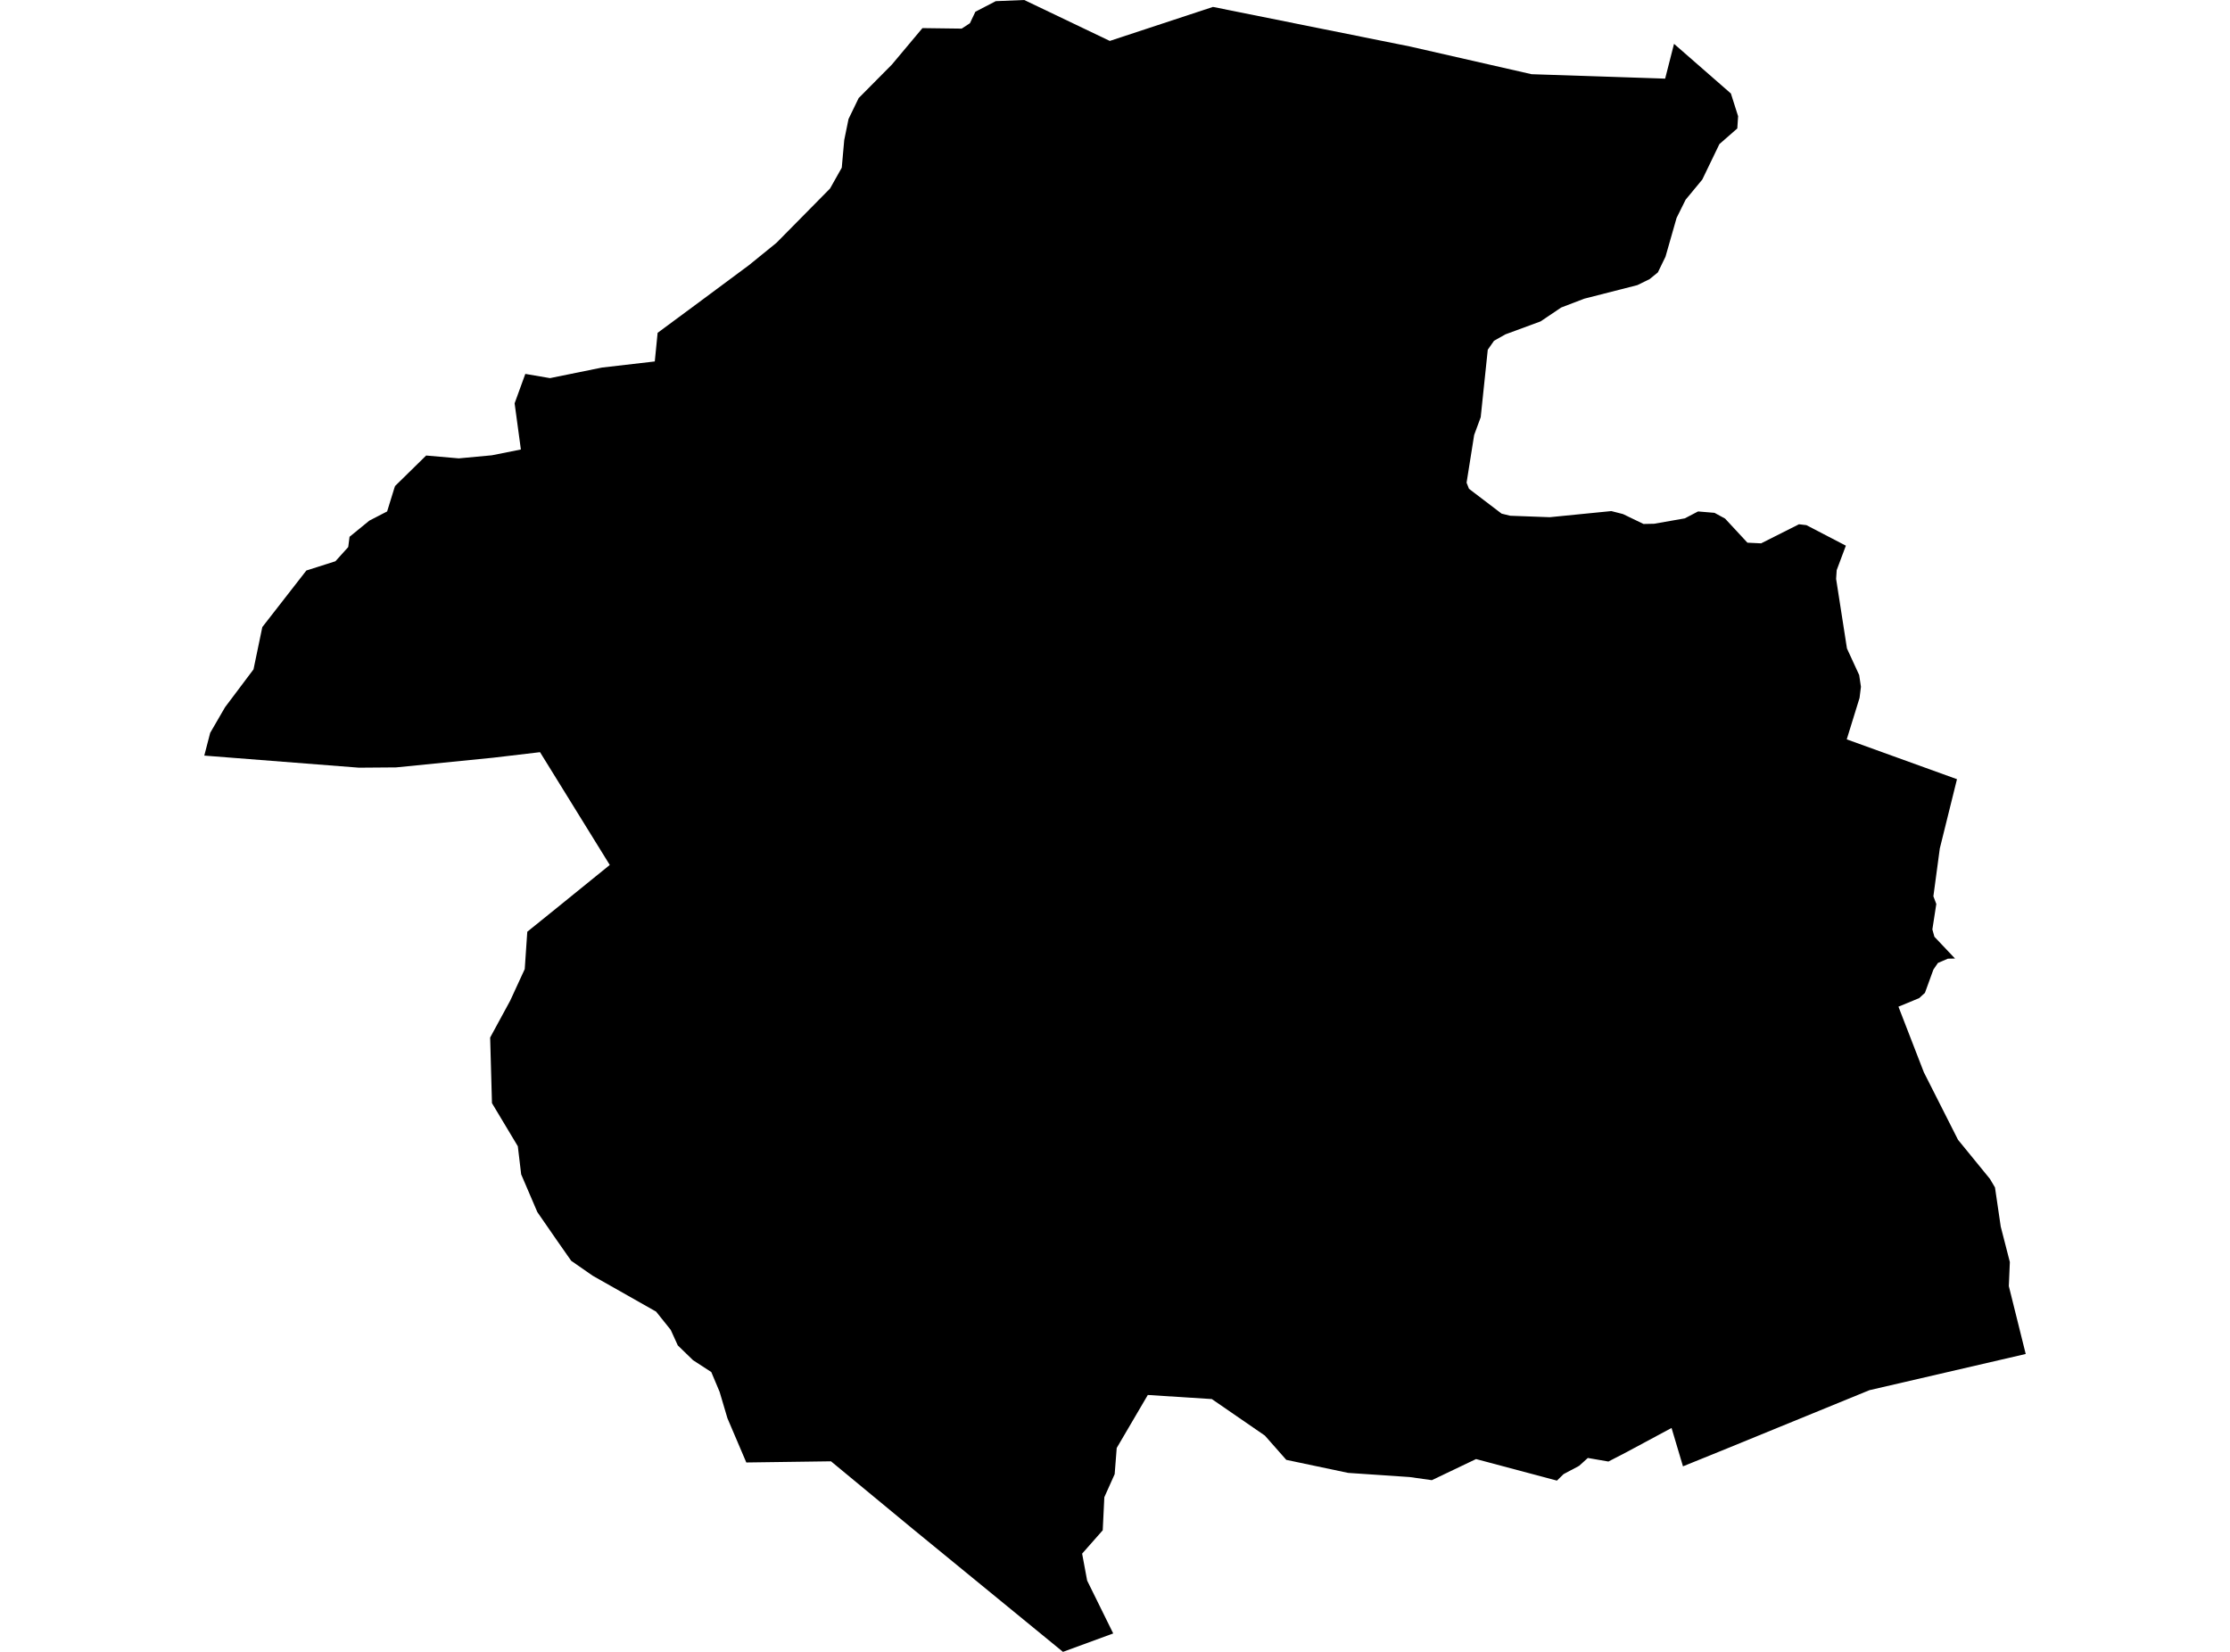 <?xml version='1.0'?>
<svg  baseProfile = 'tiny' width = '540' height = '400' stroke-linecap = 'round' stroke-linejoin = 'round' version='1.1' xmlns='http://www.w3.org/2000/svg'>
<path id='1712301001' title='1712301001'  d='M 468.175 217.033 468.88 218.902 467.928 225.055 468.422 226.836 473.412 232.108 471.684 232.143 469.268 233.183 468.175 234.788 466.13 240.413 464.754 241.682 461.792 242.916 459.712 243.763 465.865 259.649 474.135 275.994 481.875 285.48 483.092 287.543 484.485 297.029 486.689 305.598 486.442 311.434 490.532 327.867 452.694 336.631 418.1 350.789 407.539 355.074 404.77 345.782 393.874 351.635 389.483 353.91 384.494 353.046 382.395 354.95 378.622 356.96 377.018 358.529 357.428 353.31 346.726 358.424 341.33 357.666 326.449 356.66 311.479 353.504 306.278 347.615 293.442 338.782 277.943 337.794 270.414 350.63 269.921 356.96 267.417 362.55 267.029 370.555 262.039 376.214 263.256 382.738 269.568 395.539 257.402 400 221.045 370.237 201.226 353.857 180.72 354.139 176.154 343.436 174.249 337.018 172.239 332.24 167.814 329.366 164.129 325.787 162.418 322.031 158.874 317.606 143.517 308.913 138.315 305.298 135.018 300.591 130.116 293.503 126.202 284.369 125.391 277.563 119.132 267.125 118.691 251.239 123.54 242.317 127.066 234.665 127.683 225.619 134.718 219.942 147.66 209.451 130.769 182.139 119.414 183.479 95.91 185.824 86.918 185.894 49.468 182.967 50.896 177.466 54.493 171.26 61.387 162.091 63.52 151.847 74.188 138.147 81.223 135.908 84.326 132.469 84.643 129.983 89.439 126.069 93.742 123.847 95.487 118.205 95.663 117.694 103.192 110.306 111.091 110.994 119.079 110.253 126.132 108.842 124.615 97.664 127.207 90.54 133.184 91.563 145.756 89.006 158.557 87.525 159.244 80.596 168.642 73.649 181.373 64.198 188.02 58.803 200.997 45.649 203.836 40.607 204.435 33.906 205.476 28.811 207.926 23.75 215.967 15.64 223.372 6.806 232.876 6.929 234.868 5.625 236.191 2.839 241.128 0.282 248.022 0 268.739 9.909 293.724 1.675 341.383 11.249 370.864 17.967 403.219 19.043 405.37 10.614 419.14 22.64 420.886 28.141 420.692 31.103 416.355 34.894 412.211 43.481 408.173 48.365 405.987 52.773 403.307 62.153 401.456 65.961 399.463 67.584 396.483 69.047 383.63 72.327 378.058 74.46 373.05 77.828 364.534 80.966 361.783 82.518 360.267 84.687 358.557 101.031 356.97 105.334 355.136 116.883 355.718 118.364 363.617 124.376 365.698 124.888 375.272 125.24 390.189 123.759 393.01 124.482 397.982 126.88 400.556 126.827 407.979 125.522 411.188 123.847 415.173 124.182 417.73 125.575 423.143 131.411 426.458 131.57 435.626 126.951 437.425 127.162 446.981 132.134 444.76 138.059 444.619 140.175 447.246 157.031 450.208 163.466 450.631 166.305 450.296 169.003 447.193 179.036 473.888 188.68 469.727 205.466 468.175 217.033 Z' />
</svg>